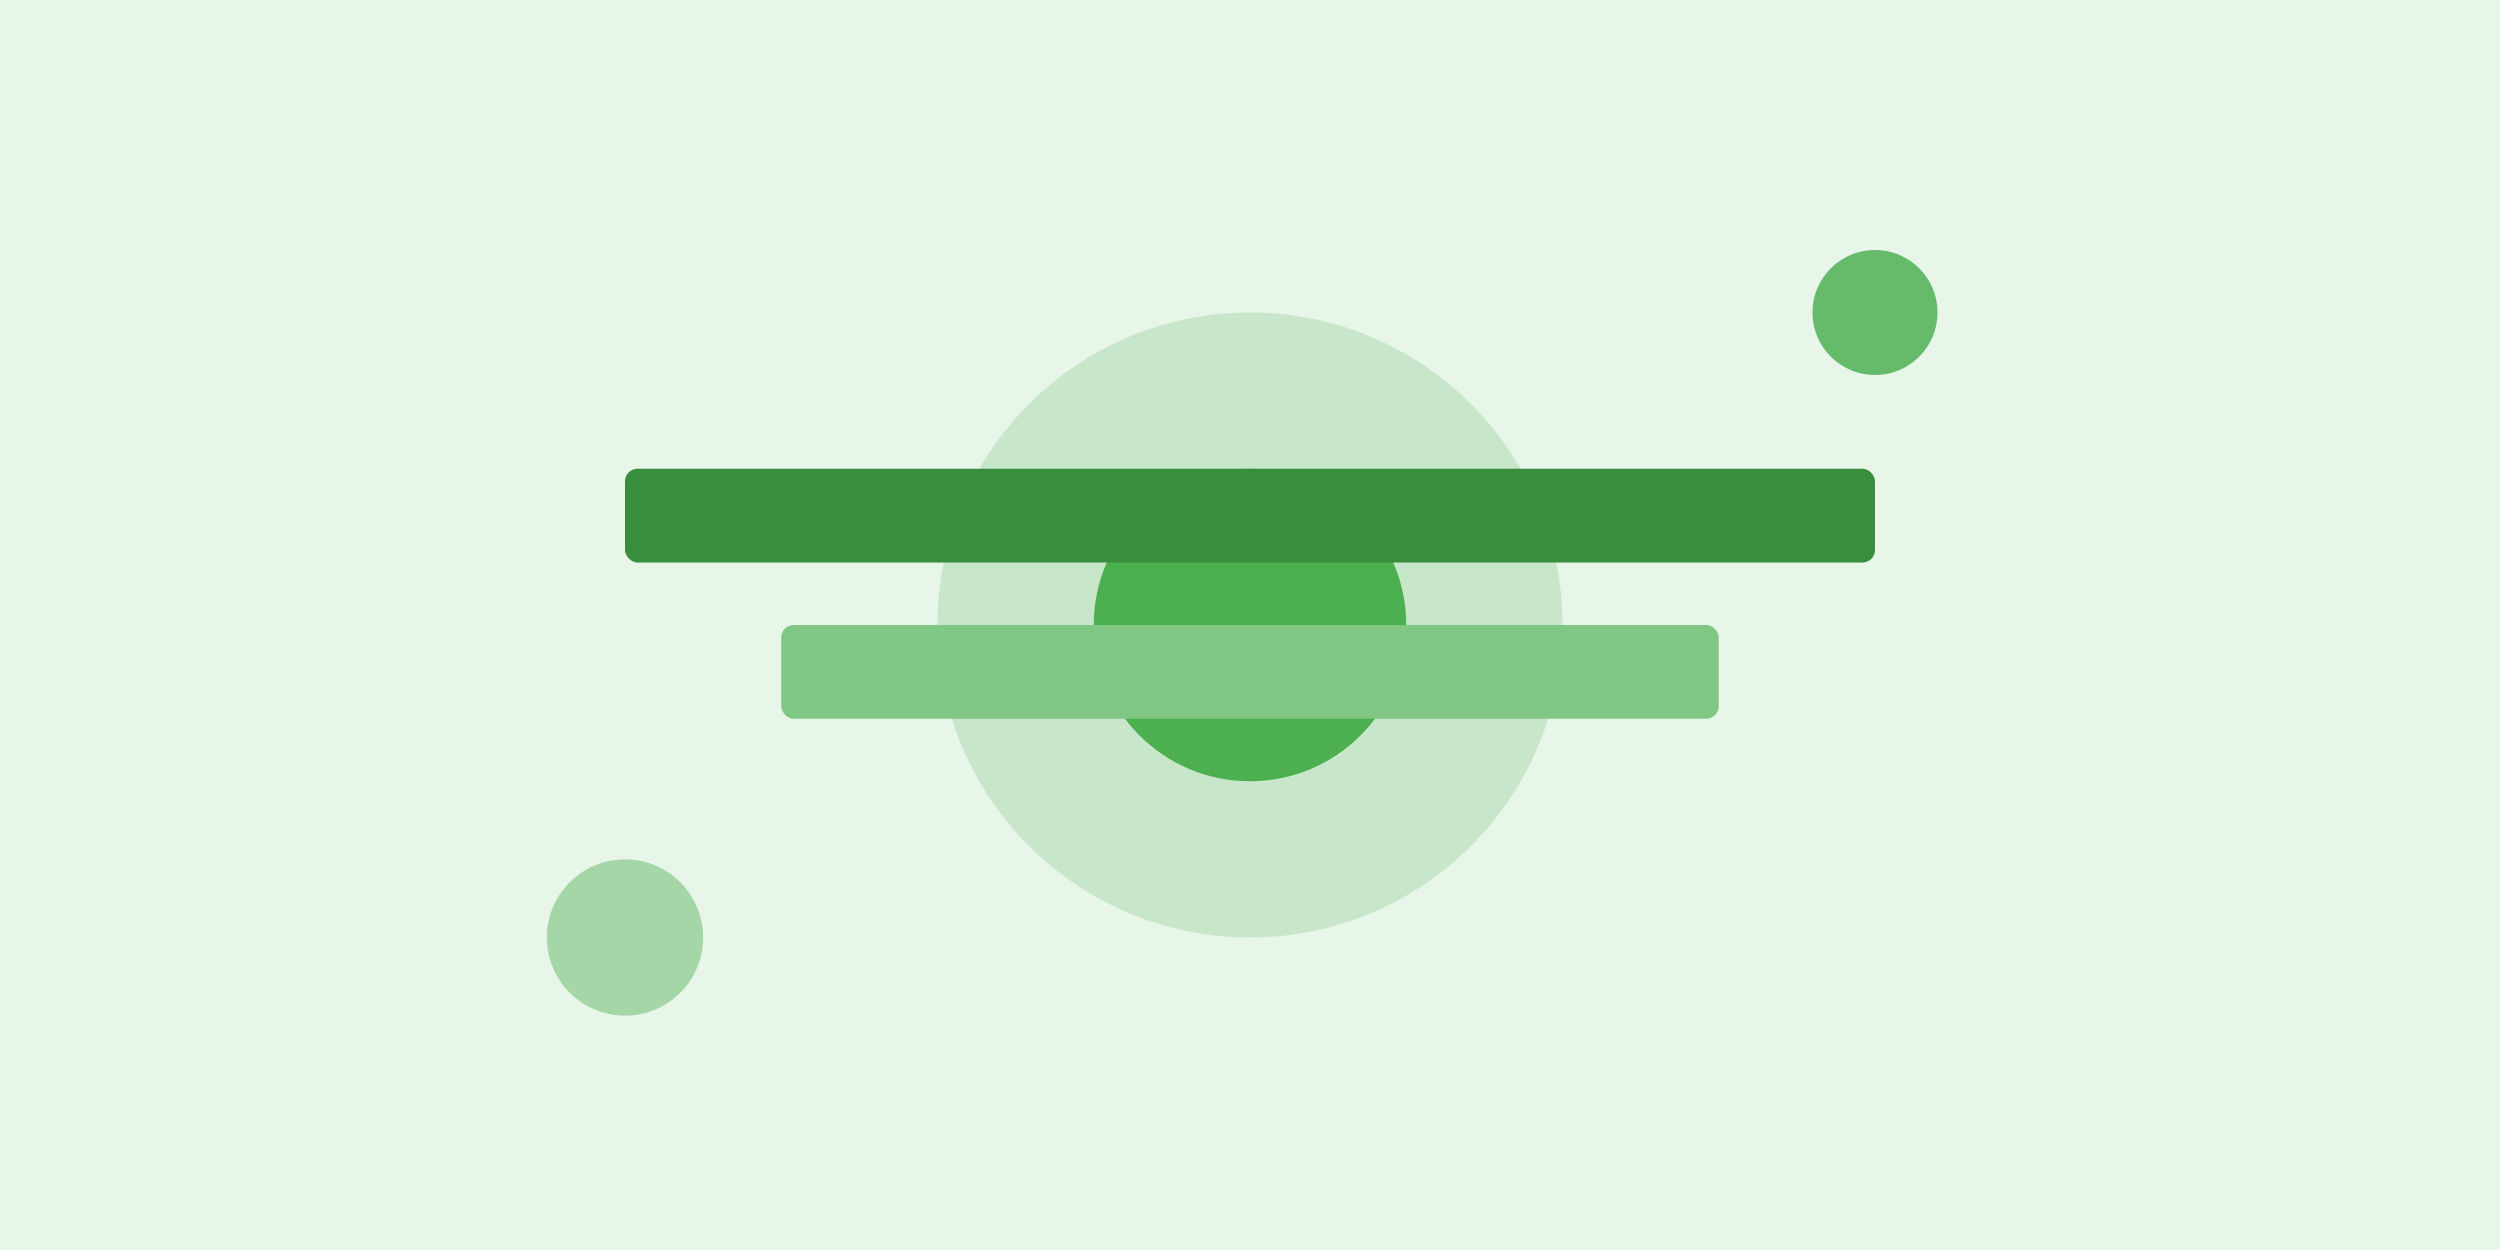 <?xml version="1.0" encoding="UTF-8"?>
<svg width="800" height="400" viewBox="0 0 800 400" fill="none" xmlns="http://www.w3.org/2000/svg">
  <!-- Background -->
  <rect width="800" height="400" fill="#E8F5E9"/>
  
  <!-- Decorative Elements -->
  <circle cx="400" cy="200" r="100" fill="#C8E6C9"/>
  <circle cx="400" cy="200" r="50" fill="#4CAF50"/>
  
  <!-- Abstract Shapes -->
  <rect x="200" y="150" width="400" height="30" rx="4" fill="#388E3C"/>
  <rect x="250" y="200" width="300" height="30" rx="4" fill="#81C784"/>
  
  <!-- Icons -->
  <circle cx="600" cy="100" r="20" fill="#66BB6A"/>
  <circle cx="200" cy="300" r="25" fill="#A5D6A7"/>
</svg> 
